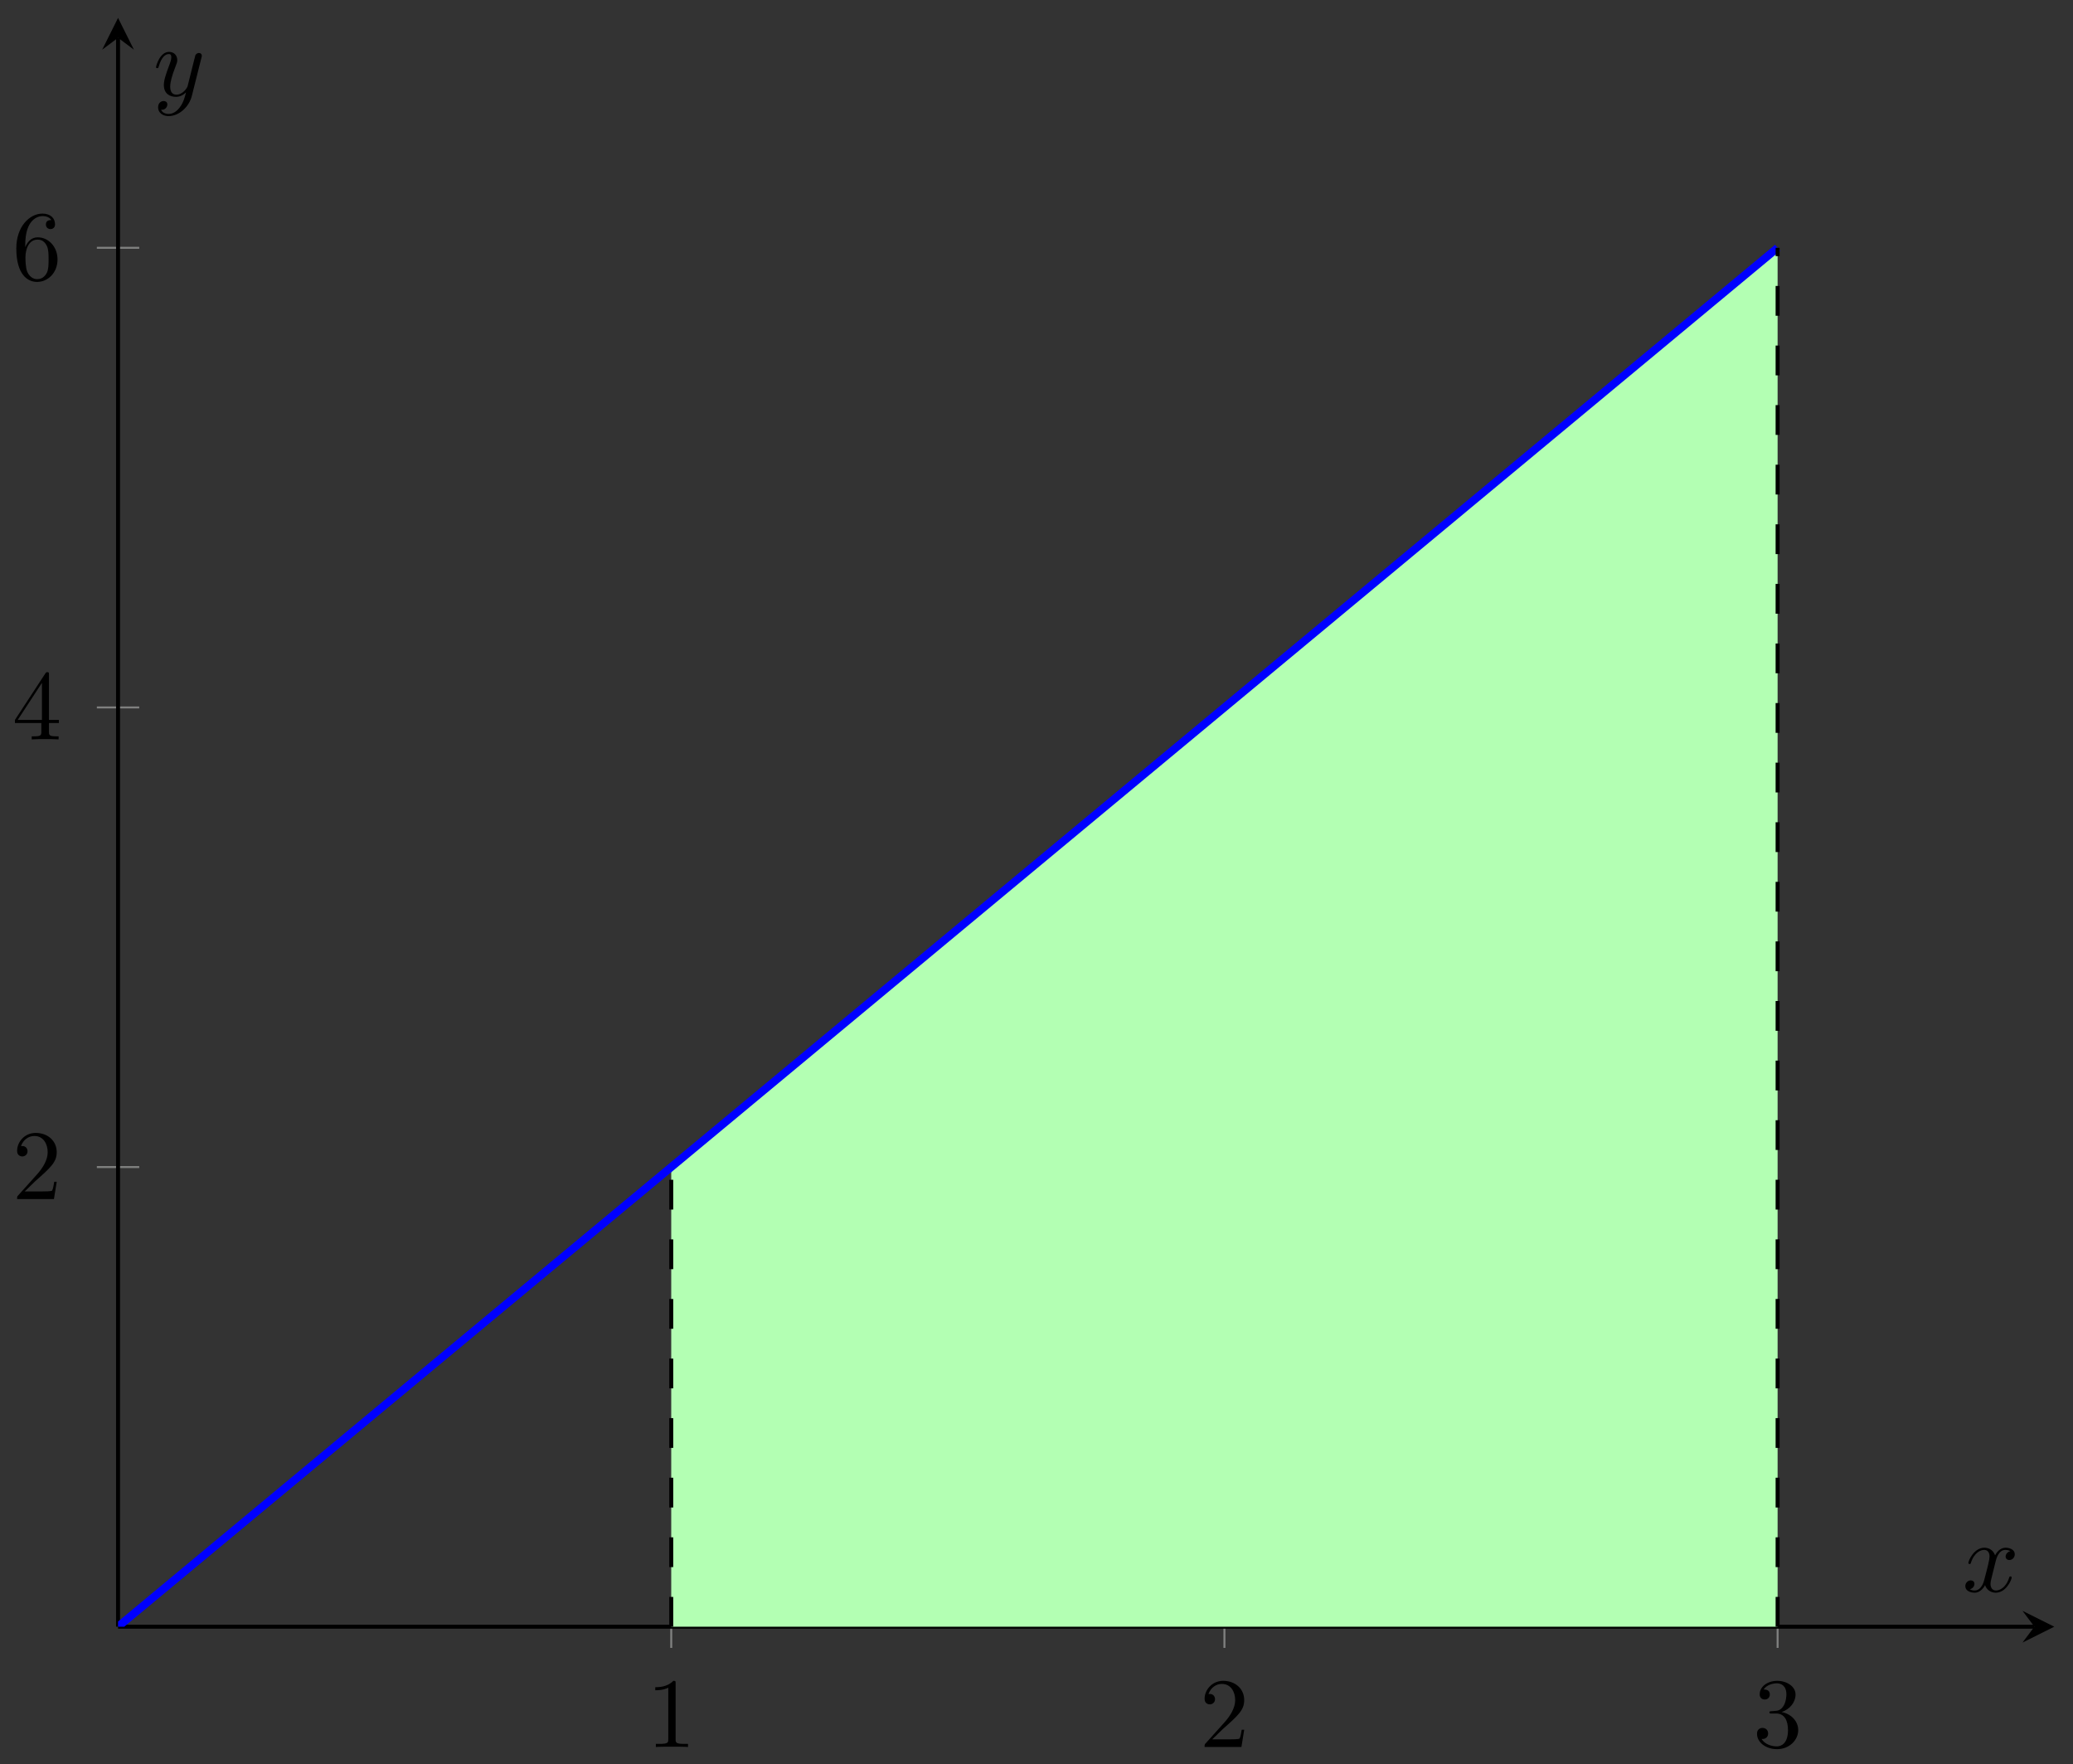 <svg xmlns="http://www.w3.org/2000/svg" xmlns:xlink="http://www.w3.org/1999/xlink" xmlns:inkscape="http://www.inkscape.org/namespaces/inkscape" version="1.1" width="208" height="177" viewBox="0 0 208 177">
<rect x="0" y="0" width="208" height="177" fill="#333333" stroke="none"/>
<defs>
<path id="font_1_1" d="M.294 .64C.294 .664 .294 .666 .271 .666 .209 .602 .121 .602 .089 .602V.571C.109 .571 .168 .571 .22 .597V.079C.22 .043 .217 .031 .127 .031H.095V0C.13 .003 .217 .003 .257 .003 .297 .003 .384 .003 .419 0V.031H.387C.297 .031 .294 .042 .294 .079V.64Z"/>
<path id="font_1_2" d="M.127 .077 .233 .18C.389 .318 .449 .372 .449 .472 .449 .586 .359 .666 .237 .666 .124 .666 .05 .574 .05 .485 .05 .429 .1 .429 .103 .429 .12 .429 .155 .441 .155 .482 .155 .508 .137 .534 .102 .534 .094 .534 .092 .534 .089 .533 .112 .598 .166 .635 .224 .635 .315 .635 .358 .554 .358 .472 .358 .392 .308 .313 .253 .251L.061 .037C.05 .026 .05 .024 .05 0H.421L.449 .174H.424C.419 .144 .412 .1 .402 .085 .395 .077 .329 .077 .307 .077H.127Z"/>
<path id="font_1_3" d="M.29 .352C.372 .379 .43 .449 .43 .528 .43 .61 .342 .666 .246 .666 .145 .666 .069 .606 .069 .53 .069 .497 .091 .478 .12 .478 .151 .478 .171 .5 .171 .529 .171 .579 .124 .579 .109 .579 .14 .628 .206 .641 .242 .641 .283 .641 .338 .619 .338 .529 .338 .517 .336 .459 .31 .415 .28 .367 .246 .364 .221 .363 .213 .362 .189 .36 .182 .36 .174 .359 .167 .358 .167 .348 .167 .337 .174 .337 .191 .337H.235C.317 .337 .354 .269 .354 .17 .354 .034 .285 .006 .241 .006 .198 .006 .123 .022 .088 .081 .123 .076 .154 .098 .154 .136 .154 .172 .127 .192 .098 .192 .074 .192 .042 .178 .042 .134 .042 .043 .135-.022 .244-.022 .366-.022 .457 .068 .457 .17 .457 .253 .394 .331 .29 .352Z"/>
<path id="font_1_4" d="M.294 .165V.078C.294 .042 .292 .031 .218 .031H.197V0C.238 .003 .29 .003 .332 .003 .374 .003 .427 .003 .468 0V.031H.447C.373 .031 .371 .042 .371 .078V.165H.471V.196H.371V.651C.371 .671 .371 .677 .355 .677 .346 .677 .343 .677 .335 .665L.028 .196V.165H.294M.3 .196H.056L.3 .569V.196Z"/>
<path id="font_1_5" d="M.132 .328V.352C.132 .605 .256 .641 .307 .641 .331 .641 .373 .635 .395 .601 .38 .601 .34 .601 .34 .556 .34 .525 .364 .51 .386 .51 .402 .51 .432 .519 .432 .558 .432 .618 .388 .666 .305 .666 .177 .666 .042 .537 .042 .316 .042 .049 .158-.022 .251-.022 .362-.022 .457 .072 .457 .204 .457 .331 .368 .427 .257 .427 .189 .427 .152 .376 .132 .328M.251 .006C.188 .006 .158 .066 .152 .081 .134 .128 .134 .208 .134 .226 .134 .304 .166 .404 .256 .404 .272 .404 .318 .404 .349 .342 .367 .305 .367 .254 .367 .205 .367 .157 .367 .107 .35 .071 .32 .011 .274 .006 .251 .006Z"/>
<clipPath id="clip_2">
<path transform="matrix(1,0,0,-1,11.845,163.192)" d="M0 0H194.269V161.387H0Z"/>
</clipPath>
<path id="font_3_1" d="M.334 .302C.34 .328 .363 .42 .433 .42 .438 .42 .462 .42 .483 .407 .455 .402 .435 .377 .435 .353 .435 .337 .446 .318 .473 .318 .495 .318 .527 .336 .527 .376 .527 .428 .468 .442 .434 .442 .376 .442 .341 .389 .329 .366 .304 .432 .25 .442 .221 .442 .117 .442 .06 .313 .06 .288 .06 .278 .07 .278 .072 .278 .08 .278 .083 .28 .085 .289 .119 .395 .185 .42 .219 .42 .238 .42 .273 .411 .273 .353 .273 .322 .256 .255 .219 .115 .203 .053 .168 .011 .124 .011 .118 .011 .095 .011 .074 .024 .099 .029 .121 .05 .121 .078 .121 .105 .099 .113 .084 .113 .054 .113 .029 .087 .029 .055 .029 .009 .079-.011 .123-.011 .189-.011 .225 .059 .228 .065 .24 .028 .276-.011 .336-.011 .439-.011 .496 .118 .496 .143 .496 .153 .487 .153 .484 .153 .475 .153 .473 .149 .471 .142 .438 .035 .37 .011 .338 .011 .299 .011 .283 .043 .283 .077 .283 .099 .289 .121 .3 .165L.334 .302Z"/>
<path id="font_3_2" d="M.486 .381C.49 .395 .49 .397 .49 .404 .49 .422 .476 .431 .461 .431 .451 .431 .435 .425 .426 .41 .424 .405 .416 .374 .412 .356 .405 .33 .398 .303 .392 .276L.347 .096C.343 .081 .3 .011 .234 .011 .183 .011 .172 .055 .172 .092 .172 .138 .189 .2 .223 .288 .239 .329 .243 .34 .243 .36 .243 .405 .211 .442 .161 .442 .066 .442 .029 .297 .029 .288 .029 .278 .039 .278 .041 .278 .051 .278 .052 .28 .057 .296 .084 .39 .124 .42 .158 .42 .166 .42 .183 .42 .183 .388 .183 .363 .173 .337 .166 .318 .126 .212 .108 .155 .108 .108 .108 .019 .171-.011 .23-.011 .269-.011 .303 .006 .331 .034 .318-.018 .306-.067 .266-.12 .24-.154 .202-.183 .156-.183 .142-.183 .097-.18 .08-.141 .096-.141 .109-.141 .123-.129 .133-.12 .143-.107 .143-.088 .143-.057 .116-.053 .106-.053 .083-.053 .05-.069 .05-.118 .05-.168 .094-.205 .156-.205 .259-.205 .362-.114 .39-.001L.486 .381Z"/>
</defs>
<path transform="matrix(1,0,0,-1,11.845,163.192)" stroke-width=".199" stroke-linecap="butt" stroke-miterlimit="10" stroke-linejoin="miter" fill="none" stroke="#7f807f" d="M55.505-2.126V2.126M111.011-2.126V2.126M166.516-2.126V2.126"/>
<path transform="matrix(1,0,0,-1,11.845,163.192)" stroke-width=".199" stroke-linecap="butt" stroke-miterlimit="10" stroke-linejoin="miter" fill="none" stroke="#7f807f" d="M-2.126 46.111H2.126M-2.126 92.221H2.126M-2.126 138.332H2.126"/>
<path transform="matrix(1,0,0,-1,11.845,163.192)" stroke-width=".399" stroke-linecap="butt" stroke-miterlimit="10" stroke-linejoin="miter" fill="none" stroke="#000000" d="M0 0H192.277"/>
<path transform="matrix(1,0,0,-1,204.127,163.192)" d="M1.993 0-1.196 1.594 0 0-1.196-1.594"/>
<path transform="matrix(1,0,0,-1,11.845,163.192)" stroke-width=".399" stroke-linecap="butt" stroke-miterlimit="10" stroke-linejoin="miter" fill="none" stroke="#000000" d="M0 0V159.395"/>
<path transform="matrix(0,-1,-1,-0,11.845,3.79)" d="M1.993 0-1.196 1.594 0 0-1.196-1.594"/>
<use data-text="1" xlink:href="#font_1_1" transform="matrix(9.963,0,0,-9.963,64.861,175.259)"/>
<use data-text="2" xlink:href="#font_1_2" transform="matrix(9.963,0,0,-9.963,120.368,175.259)"/>
<use data-text="3" xlink:href="#font_1_3" transform="matrix(9.963,0,0,-9.963,175.876,175.259)"/>
<use data-text="2" xlink:href="#font_1_2" transform="matrix(9.963,0,0,-9.963,1.218,120.29)"/>
<use data-text="4" xlink:href="#font_1_4" transform="matrix(9.963,0,0,-9.963,1.218,74.177)"/>
<use data-text="6" xlink:href="#font_1_5" transform="matrix(9.963,0,0,-9.963,1.218,28.064)"/>
<g clip-path="url(#clip_2)">
<path transform="matrix(1,0,0,-1,11.845,163.192)" d="M55.505 0H166.516V138.332L55.505 46.111Z" fill="#b3ffb3"/>
<path transform="matrix(1,0,0,-1,11.845,163.192)" stroke-width=".797" stroke-linecap="butt" stroke-miterlimit="10" stroke-linejoin="miter" fill="none" stroke="#0000ff" d="M0 0 .837 .695 1.674 1.39 2.51 2.085 3.347 2.78 4.184 3.476 5.021 4.171 5.857 4.866 6.694 5.561 7.531 6.256 8.368 6.951 9.204 7.646 10.041 8.342 10.878 9.037 11.715 9.732 12.551 10.427 13.388 11.122 14.225 11.817 15.062 12.512 15.898 13.207 16.735 13.903 17.572 14.598 18.409 15.293 19.245 15.988 20.082 16.683 20.919 17.378 21.756 18.073 22.592 18.768 23.429 19.464 24.266 20.159 25.103 20.854 25.939 21.549 26.776 22.244 27.613 22.939 28.45 23.634 29.286 24.329 30.123 25.025 30.96 25.72 31.797 26.415 32.633 27.11 33.47 27.805 34.307 28.5 35.144 29.195 35.98 29.89 36.817 30.586 37.654 31.281 38.491 31.976 39.328 32.671 40.164 33.366 41.001 34.061 41.838 34.756 42.675 35.451 43.511 36.147 44.348 36.842 45.185 37.537 46.022 38.232 46.858 38.927 47.695 39.622 48.532 40.317 49.369 41.012 50.205 41.708 51.042 42.403 51.879 43.098 52.716 43.793 53.552 44.488 54.389 45.183 55.226 45.878 56.063 46.574 56.899 47.269 57.736 47.964 58.573 48.659 59.41 49.354 60.246 50.049 61.083 50.744 61.92 51.439 62.757 52.135 63.593 52.83 64.43 53.525 65.267 54.22 66.104 54.915 66.94 55.61 67.777 56.305 68.614 57 69.451 57.695 70.287 58.391 71.124 59.086 71.961 59.781 72.798 60.476 73.634 61.171 74.471 61.866 75.308 62.561 76.145 63.257 76.982 63.952 77.818 64.647 78.655 65.342 79.492 66.037 80.329 66.732 81.165 67.427 82.002 68.122 82.839 68.818 83.676 69.513 84.512 70.208 85.349 70.903 86.186 71.598 87.023 72.293 87.859 72.988 88.696 73.683 89.533 74.379 90.37 75.074 91.206 75.769 92.043 76.464 92.88 77.159 93.717 77.854 94.553 78.549 95.39 79.244 96.227 79.94 97.064 80.635 97.9 81.33 98.737 82.025 99.574 82.72 100.411 83.415 101.247 84.11 102.084 84.805 102.921 85.501 103.758 86.196 104.594 86.891 105.431 87.586 106.268 88.281 107.105 88.976 107.941 89.671 108.778 90.366 109.615 91.062 110.452 91.757 111.289 92.452 112.125 93.147 112.962 93.842 113.799 94.537 114.635 95.232 115.472 95.928 116.309 96.623 117.146 97.318 117.983 98.013 118.819 98.708 119.656 99.403 120.493 100.098 121.33 100.793 122.166 101.489 123.003 102.184 123.84 102.879 124.677 103.574 125.513 104.269 126.35 104.964 127.187 105.659 128.024 106.354 128.86 107.049 129.697 107.745 130.534 108.44 131.371 109.135 132.207 109.83 133.044 110.525 133.881 111.22 134.718 111.915 135.554 112.611 136.391 113.306 137.228 114.001 138.065 114.696 138.901 115.391 139.738 116.086 140.575 116.781 141.412 117.476 142.248 118.172 143.085 118.867 143.922 119.562 144.759 120.257 145.595 120.952 146.432 121.647 147.269 122.342 148.106 123.037 148.943 123.733 149.779 124.428 150.616 125.123 151.453 125.818 152.289 126.513 153.126 127.208 153.963 127.903 154.8 128.598 155.637 129.294 156.473 129.989 157.31 130.684 158.147 131.379 158.984 132.074 159.82 132.769 160.657 133.464 161.494 134.16 162.331 134.855 163.167 135.55 164.004 136.245 164.841 136.94 165.678 137.635 166.514 138.33"/>
<path transform="matrix(1,0,0,-1,11.845,163.192)" stroke-width=".399" stroke-linecap="butt" stroke-dasharray="2.989,2.989" stroke-miterlimit="10" stroke-linejoin="miter" fill="none" stroke="#000000" d="M55.505 0V46.111"/>
<path transform="matrix(1,0,0,-1,11.845,163.192)" stroke-width=".399" stroke-linecap="butt" stroke-dasharray="2.989,2.989" stroke-miterlimit="10" stroke-linejoin="miter" fill="none" stroke="#000000" d="M166.516 0V138.332"/>
</g>
<use data-text="x" xlink:href="#font_3_1" transform="matrix(9.963,0,0,-9.963,196.905,159.672)"/>
<use data-text="y" xlink:href="#font_3_2" transform="matrix(9.963,0,0,-9.963,15.365,9.607)"/>
</svg>
